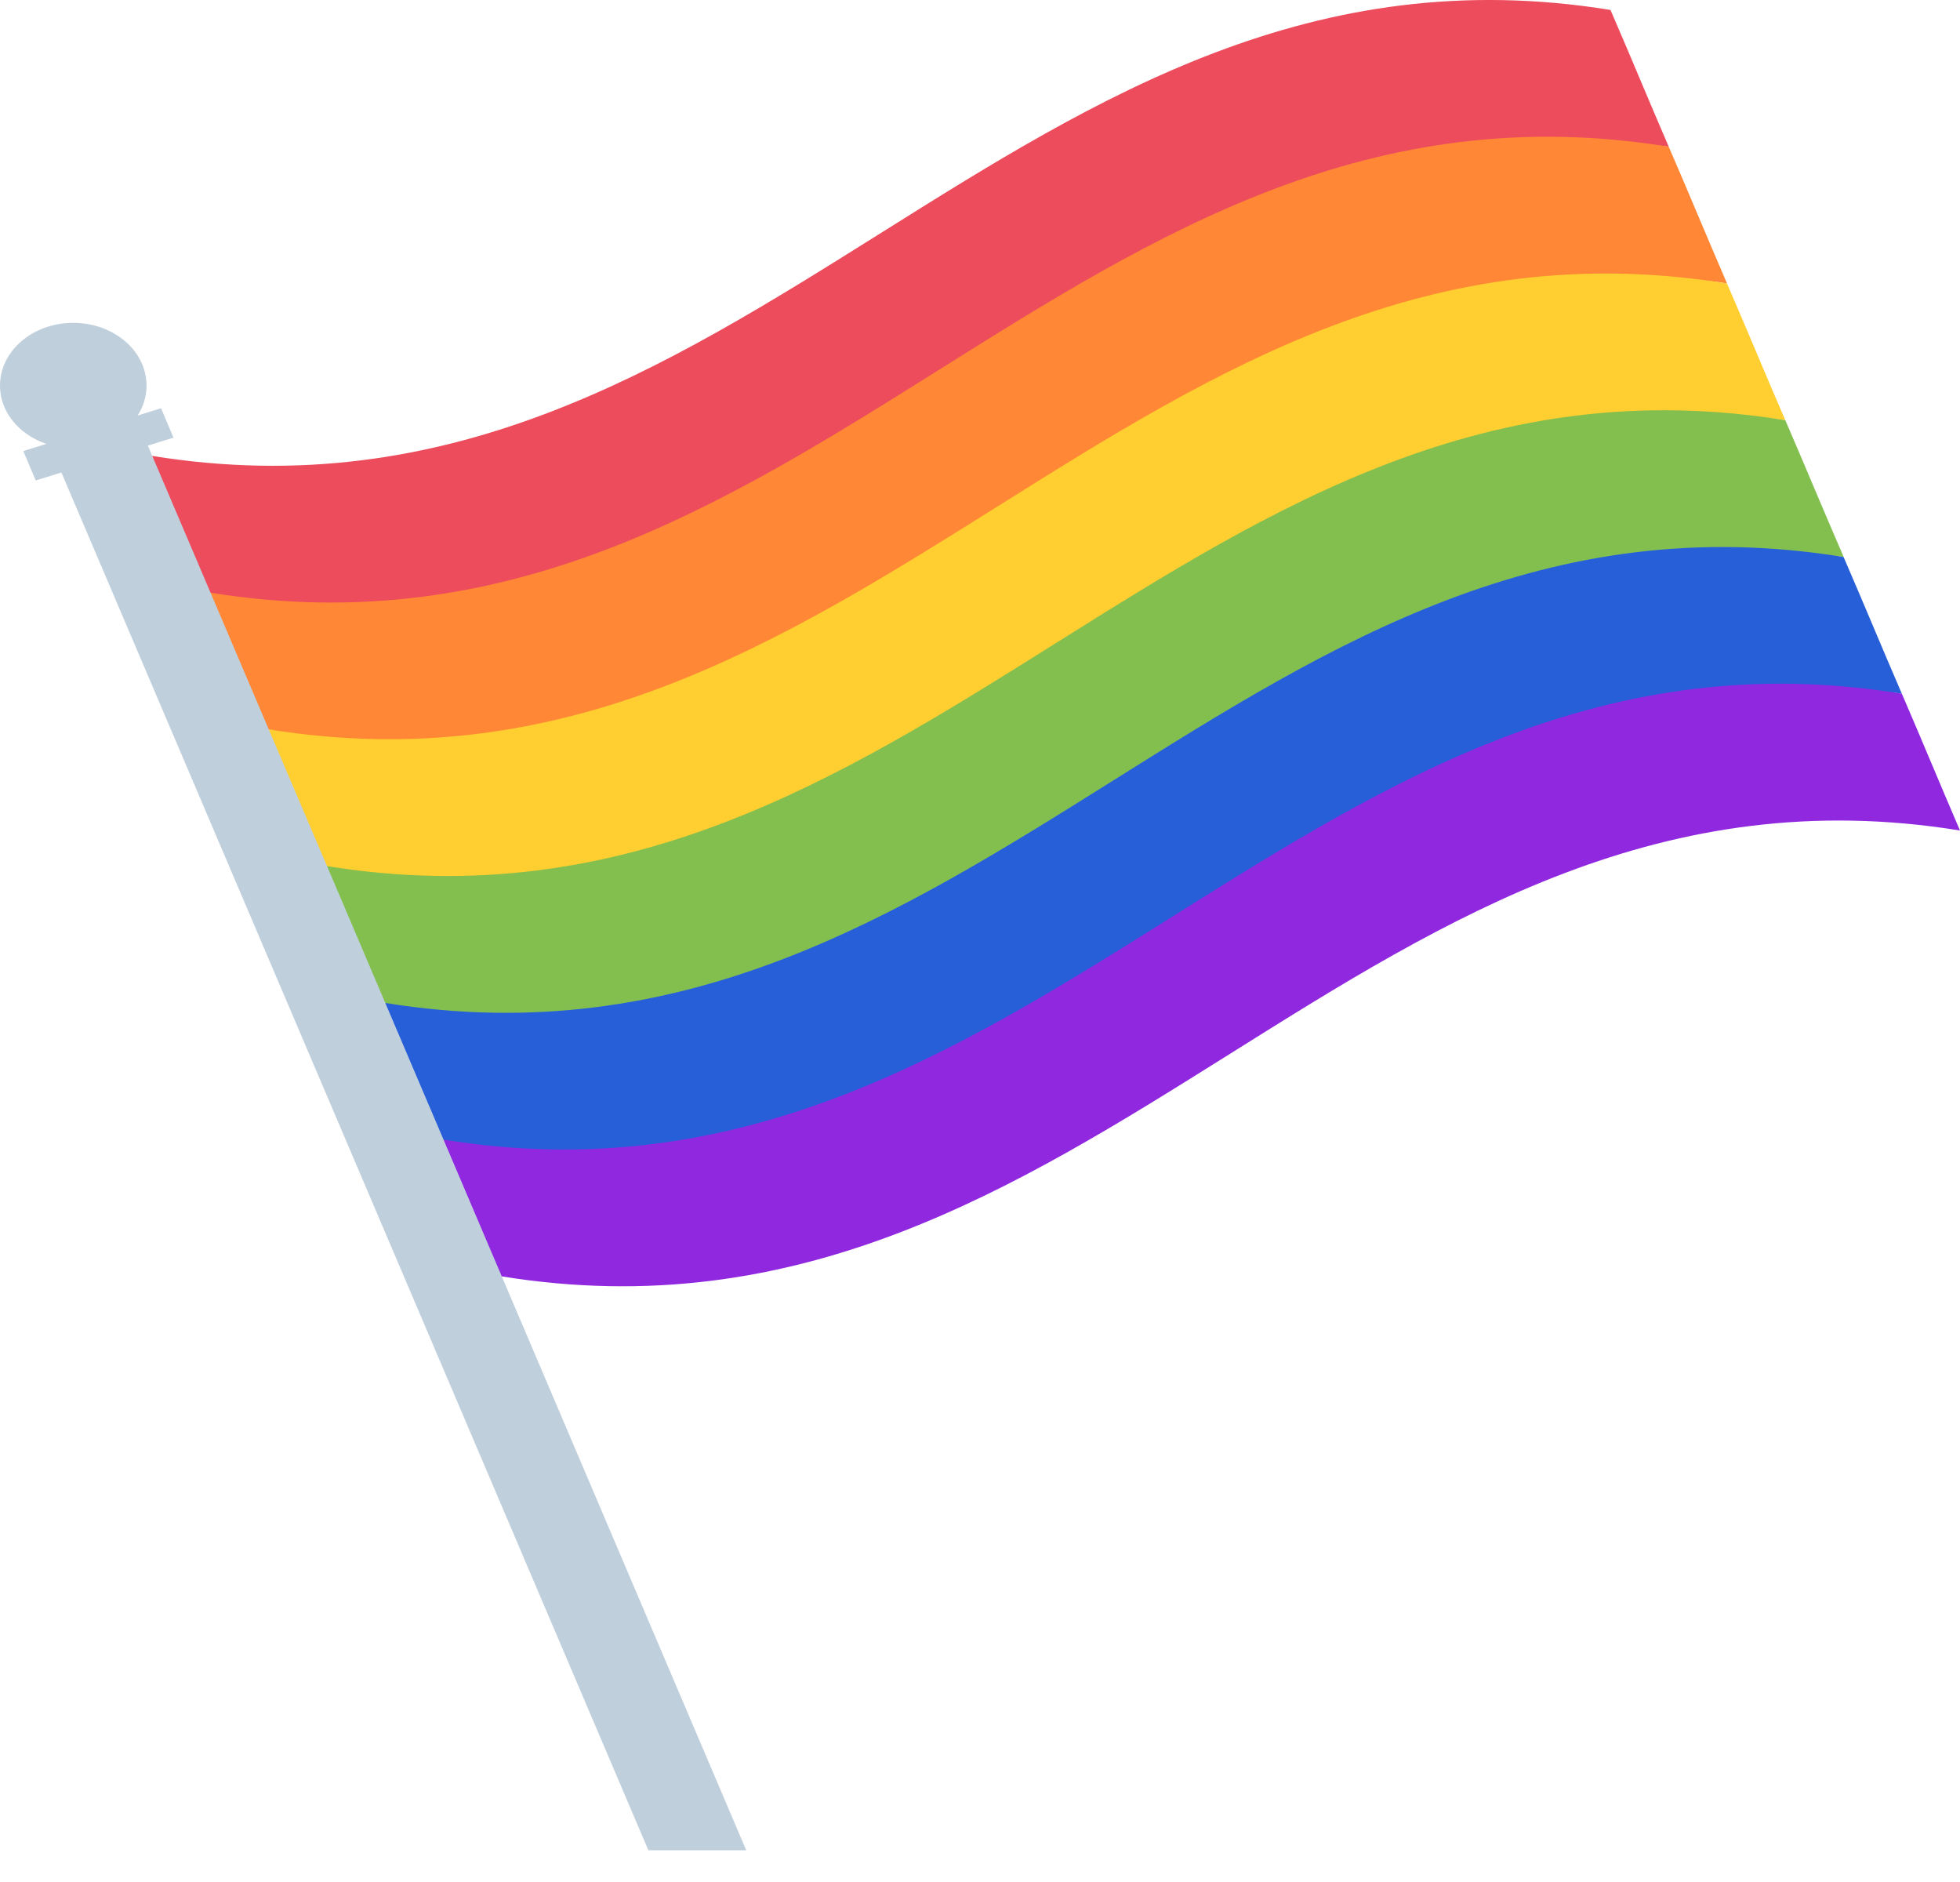 <svg width="25" height="24" viewBox="0 0 25 24" fill="none" xmlns="http://www.w3.org/2000/svg">
<path d="M21.285 1.871C16.007 1.181 9.111 10.336 2.678 7.557C2.427 6.976 2.185 6.392 1.935 5.813C9.516 7.043 12.961 -1.104 20.542 0.127C20.794 0.707 21.034 1.291 21.285 1.871Z" fill="#ED4C5C"/>
<path d="M22.028 3.614C17.57 2.87 8.41 11.596 3.422 9.301C3.169 8.721 2.93 8.137 2.678 7.557C10.259 8.787 13.704 0.639 21.285 1.871C21.537 2.451 21.777 3.035 22.028 3.614Z" fill="#FF8736"/>
<path d="M22.772 5.359C18.432 4.698 10.382 14.102 4.165 11.044C3.913 10.464 3.672 9.88 3.421 9.3C11.002 10.531 14.448 2.384 22.028 3.615C22.28 4.195 22.52 4.779 22.772 5.359Z" fill="#FFCE31"/>
<path d="M23.516 7.102C19.33 6.542 10.117 16.619 4.907 12.788C4.656 12.209 4.417 11.624 4.165 11.044C11.745 12.276 15.19 4.127 22.772 5.359C23.023 5.939 23.264 6.522 23.516 7.102Z" fill="#83BF4F"/>
<path d="M24.258 8.846C19.491 8.17 11.032 18.601 5.651 14.532C5.399 13.952 5.157 13.369 4.907 12.789C12.488 14.019 15.934 5.872 23.515 7.103C23.767 7.683 24.007 8.266 24.258 8.846Z" fill="#275FD9"/>
<path d="M25 10.591C17.421 9.359 13.975 17.507 6.394 16.276C6.142 15.696 5.902 15.112 5.65 14.532C13.231 15.763 16.677 7.615 24.258 8.846C24.509 9.427 24.75 10.011 25 10.591Z" fill="#9028E0"/>
<path d="M0.934 5.716C1.451 5.716 1.869 5.358 1.869 4.917C1.869 4.475 1.451 4.117 0.934 4.117C0.418 4.117 0 4.475 0 4.917C0 5.358 0.418 5.716 0.934 5.716Z" fill="#C0CFDC"/>
<path d="M1.741 5.342L0.638 5.685L8.27 23.595H9.518L1.741 5.342Z" fill="#C0CFDC"/>
<path d="M0.297 5.752L2.054 5.206L2.213 5.581L0.456 6.127L0.297 5.752Z" fill="#C0CFDC"/>
</svg>
